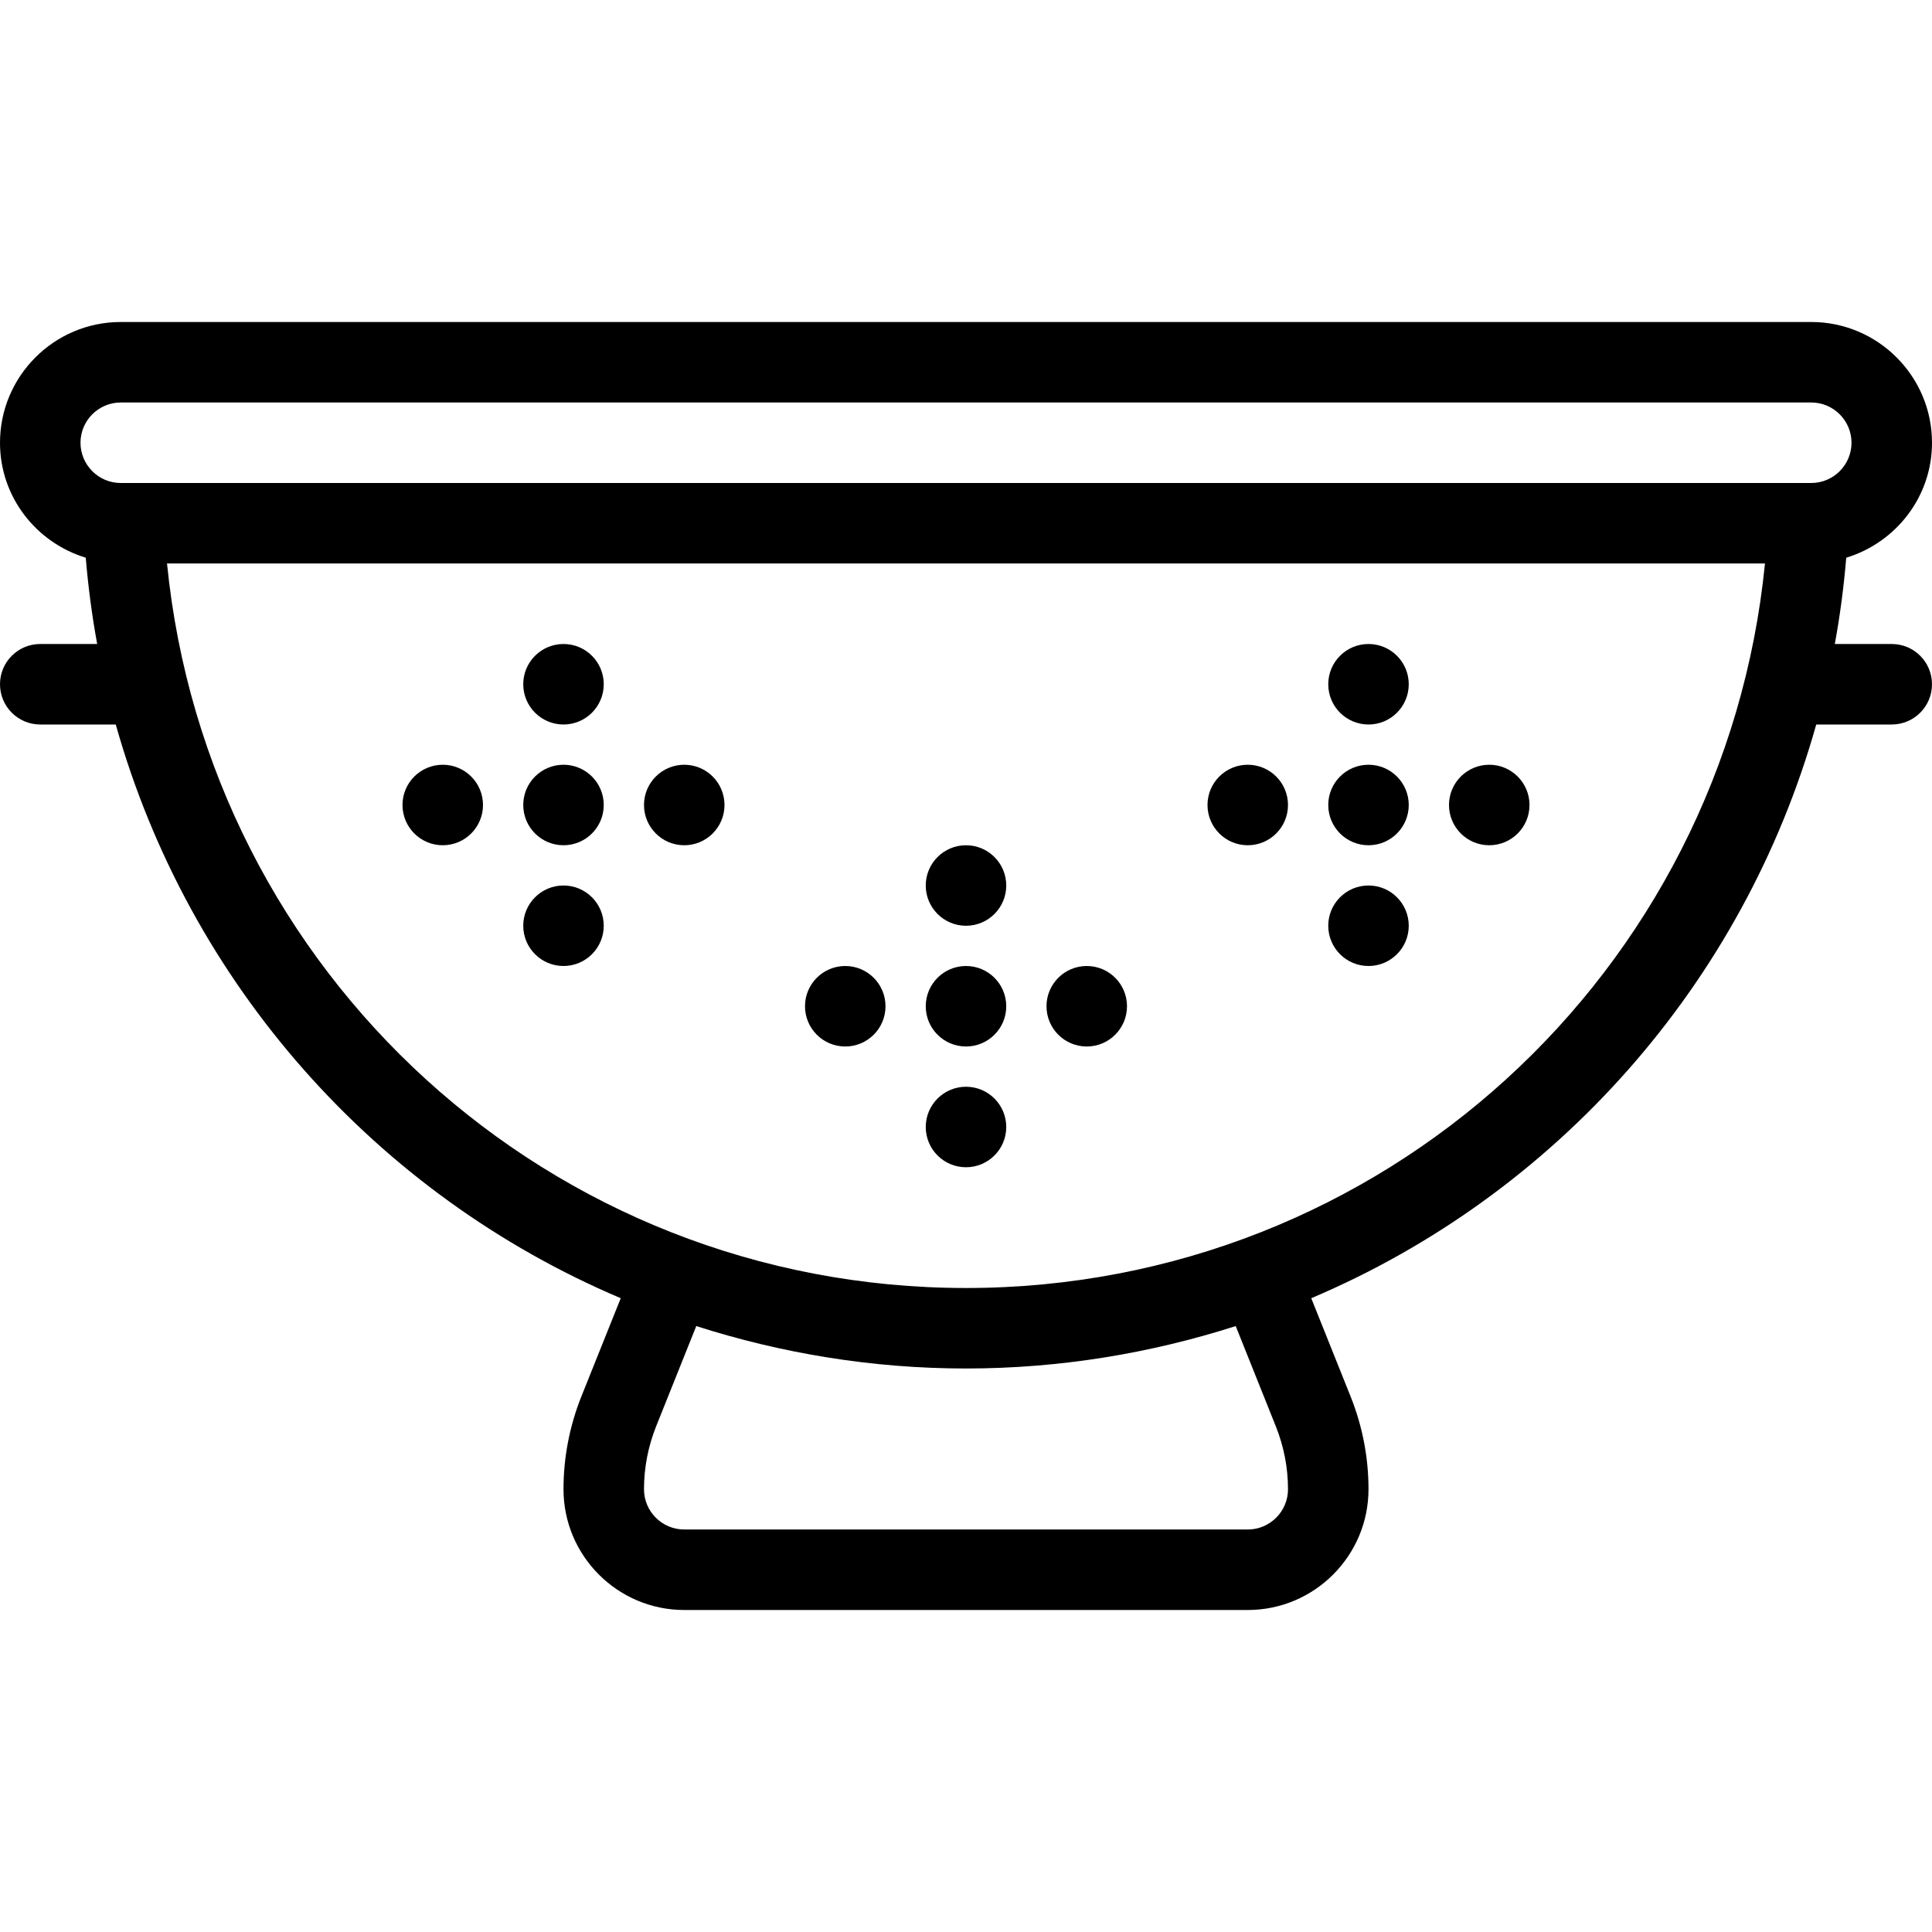 <?xml version="1.0" encoding="iso-8859-1"?>
<!-- Generator: Adobe Illustrator 19.0.0, SVG Export Plug-In . SVG Version: 6.00 Build 0)  -->
<svg xmlns="http://www.w3.org/2000/svg" xmlns:xlink="http://www.w3.org/1999/xlink" version="1.1" id="Layer_1" x="0px" y="0px" viewBox="0 0 512 512" style="enable-background:new 0 0 512 512;" xml:space="preserve">
<g>
	<g>
		<g>
			<path d="M501.333,170.667h-15.087c1.374-7.503,2.38-15.121,3.029-22.866C502.38,143.796,512,131.733,512,117.333     c0-17.646-14.354-32-32-32H32c-17.646,0-32,14.354-32,32c0,14.4,9.62,26.462,22.725,30.467     c0.648,7.745,1.655,15.363,3.029,22.866H10.667C4.771,170.667,0,175.438,0,181.333C0,187.229,4.771,192,10.667,192h20.009     c19.415,68.961,69.142,124.617,133.827,152.039l-10.461,26.107c-3.125,7.865-4.708,16.115-4.708,24.521c0,17.646,14.354,32,32,32     h149.333c17.646,0,32-14.354,32-32c0-8.406-1.583-16.656-4.729-24.542l-10.443-26.085     C412.181,316.62,461.909,260.962,481.324,192h20.009c5.896,0,10.667-4.771,10.667-10.667     C512,175.438,507.229,170.667,501.333,170.667z M330.667,405.333H181.333c-5.875,0-10.667-4.781-10.667-10.667     c0-5.698,1.083-11.292,3.188-16.604l10.664-26.637c22.568,7.211,46.546,11.241,71.482,11.241c24.935,0,48.911-4.03,71.479-11.24     l10.646,26.615c2.125,5.333,3.208,10.927,3.208,16.625C341.333,400.552,336.542,405.333,330.667,405.333z M256,341.333     c-110.181,0-200.948-83.5-211.737-192h423.474C456.948,257.833,366.181,341.333,256,341.333z M480,128H32     c-5.875,0-10.667-4.781-10.667-10.667c0-5.885,4.792-10.667,10.667-10.667h448c5.875,0,10.667,4.781,10.667,10.667     C490.667,123.219,485.875,128,480,128z"/>
			<circle cx="149.333" cy="213.333" r="10.667"/>
			<circle cx="149.333" cy="181.333" r="10.667"/>
			<circle cx="149.333" cy="245.333" r="10.667"/>
			<circle cx="181.333" cy="213.333" r="10.667"/>
			<circle cx="117.333" cy="213.333" r="10.667"/>
			<circle cx="362.667" cy="213.333" r="10.667"/>
			<circle cx="362.667" cy="181.333" r="10.667"/>
			<circle cx="362.667" cy="245.333" r="10.667"/>
			<circle cx="394.667" cy="213.333" r="10.667"/>
			<circle cx="330.667" cy="213.333" r="10.667"/>
			<circle cx="256" cy="266.667" r="10.667"/>
			<circle cx="256" cy="234.667" r="10.667"/>
			<circle cx="256" cy="298.667" r="10.667"/>
			<circle cx="288" cy="266.667" r="10.667"/>
			<circle cx="224" cy="266.667" r="10.667"/>
		</g>
	</g>
</g>
<g>
</g>
<g>
</g>
<g>
</g>
<g>
</g>
<g>
</g>
<g>
</g>
<g>
</g>
<g>
</g>
<g>
</g>
<g>
</g>
<g>
</g>
<g>
</g>
<g>
</g>
<g>
</g>
<g>
</g>
</svg>
